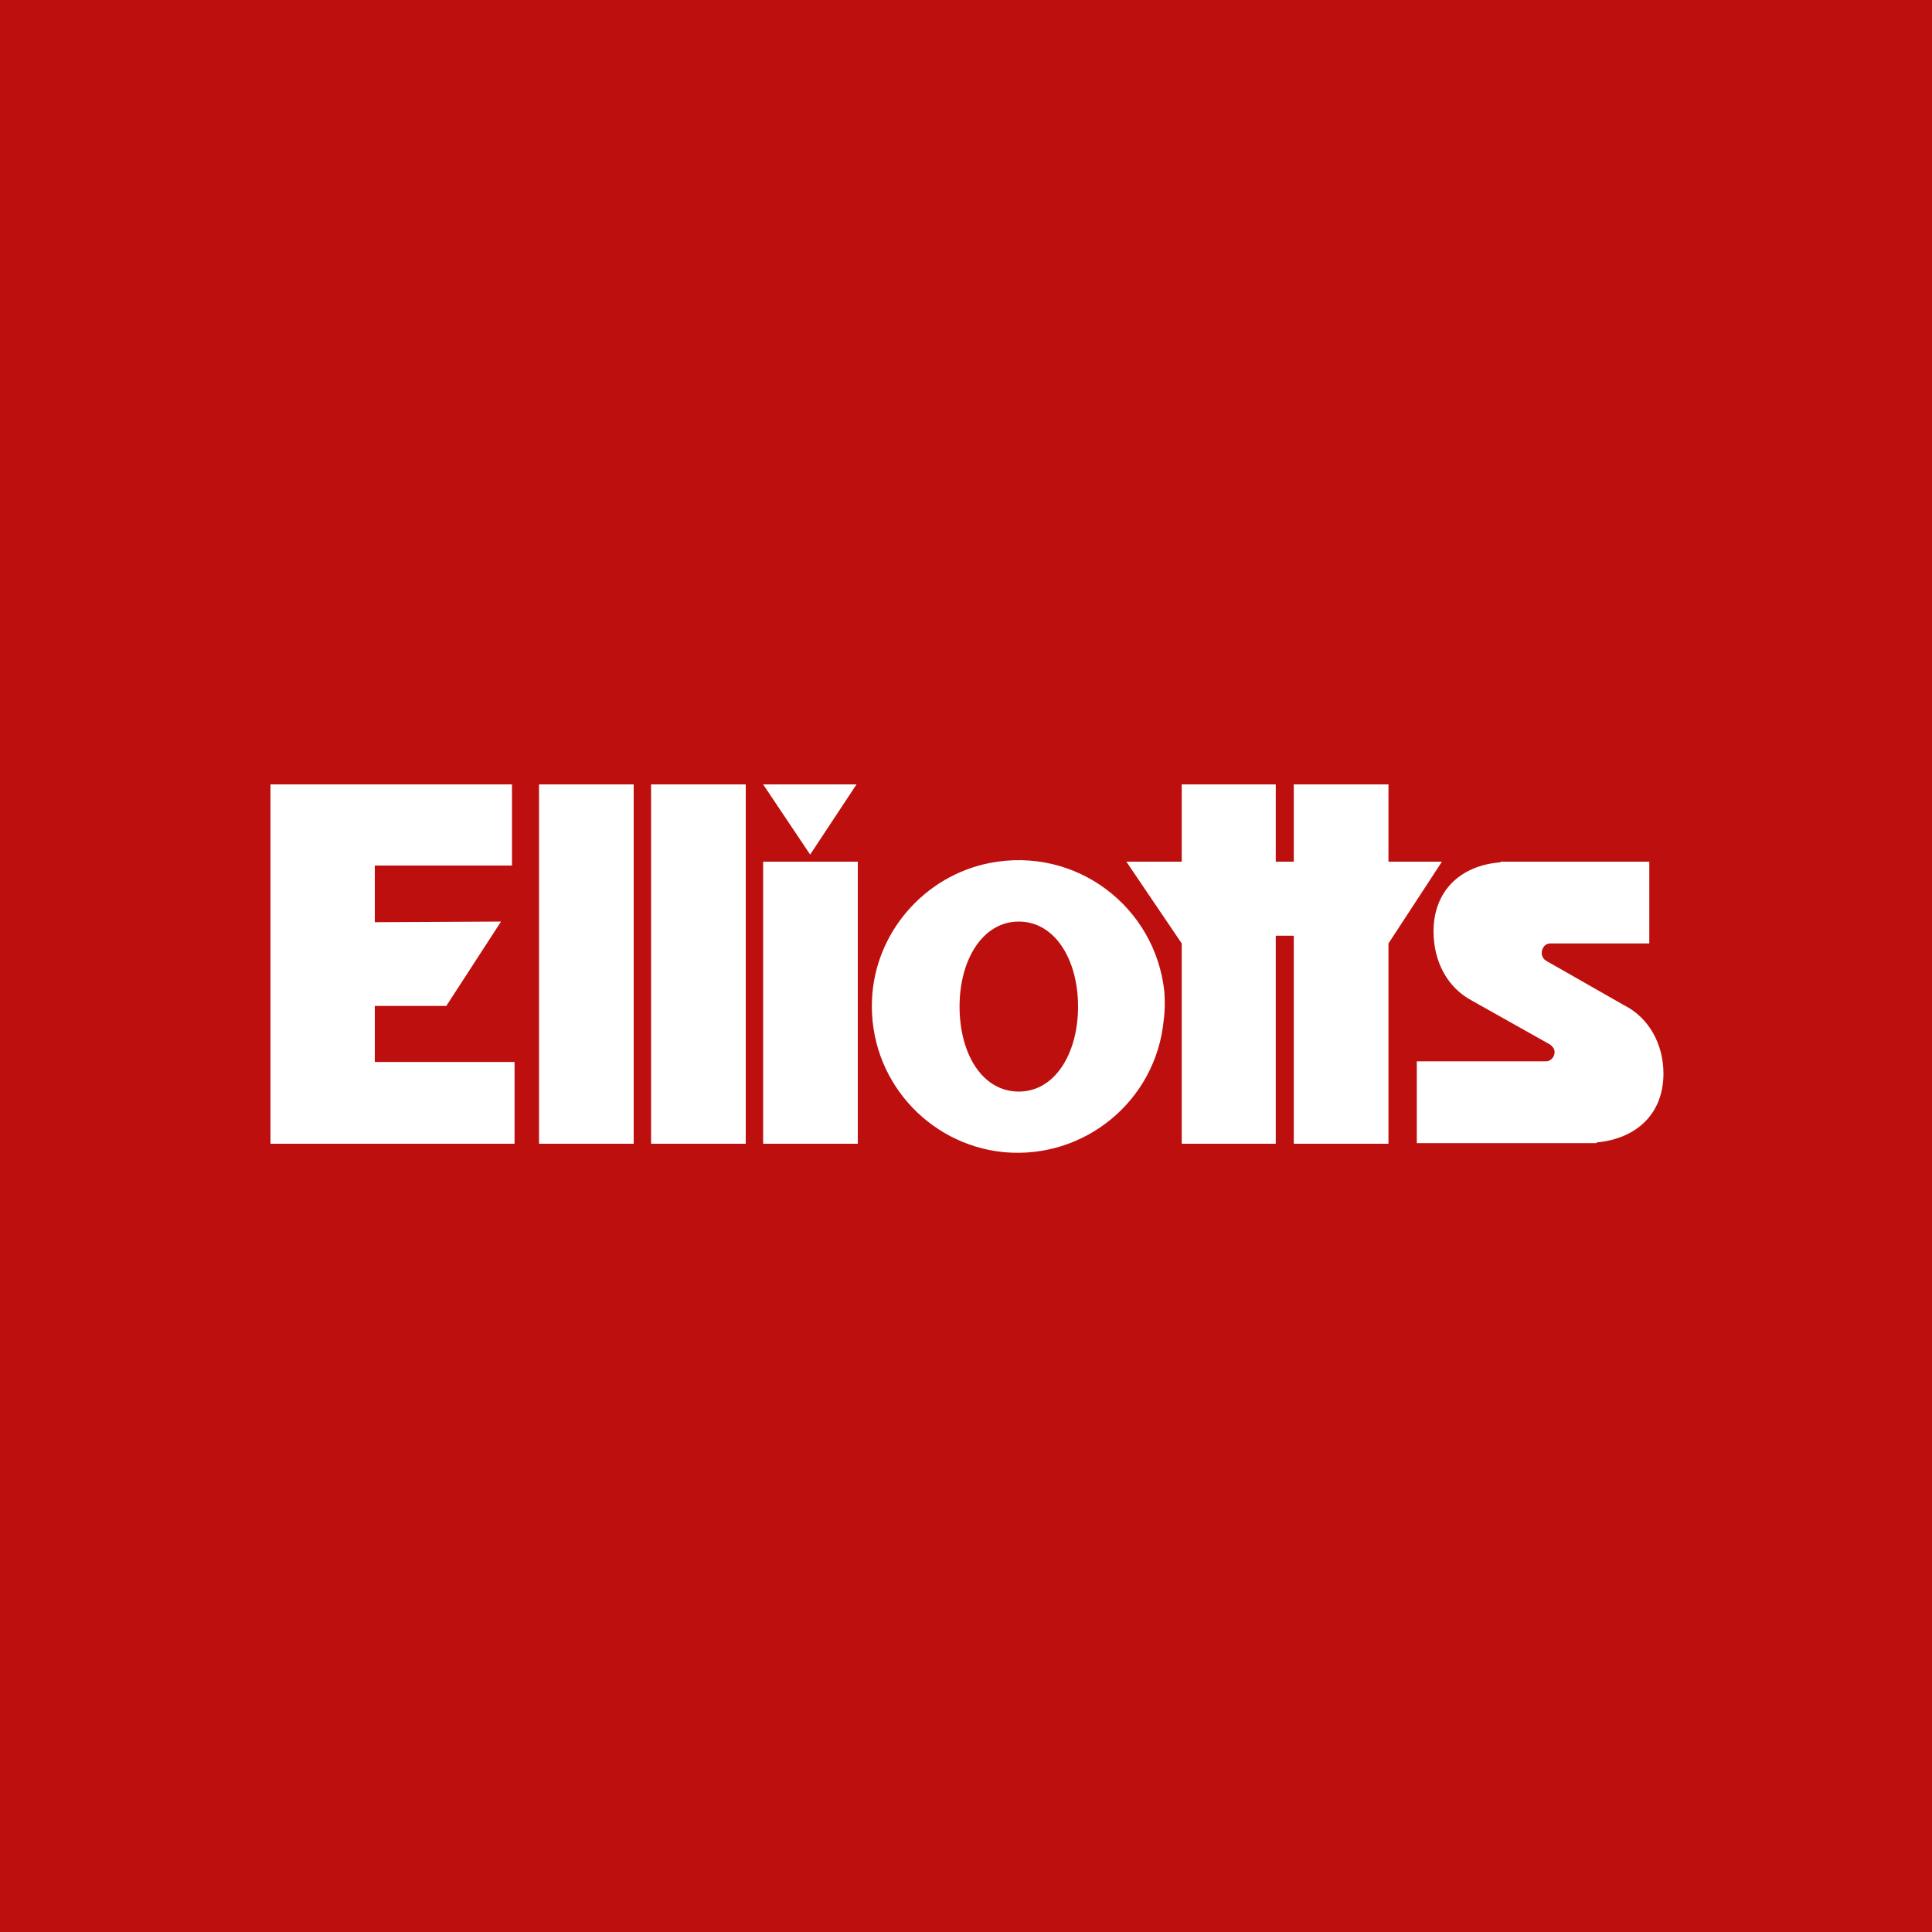 <?xml version="1.0" ?>
<svg xmlns="http://www.w3.org/2000/svg" baseProfile="tiny-ps" viewBox="0 0 300 300">
	
	
 
 
	
	<title>Elliotts Logo</title>
	
	

	
	<g>
		
		
	
		
		<rect fill="#bd100e" width="300" height="300"/>
		
		
	
		
		<rect fill="#ffffff" x="83.7" y="121.8" width="14.7" height="55.8"/>
		
		
	
		
		<rect fill="#ffffff" x="101.1" y="121.8" width="14.7" height="55.8"/>
		
		
	
		
		<rect fill="#ffffff" x="118.5" y="133.8" width="14.7" height="43.8"/>
		
		
	
		
		<polygon fill="#ffffff" points="133,121.8 118.5,121.8 125.8,132.7  "/>
		
		
	
		
		<path fill="#ffffff" d="M180.8,154c-1.4-13.2-13.7-22.6-27.1-20c-10.2,2-17.9,10.9-18.3,21.3c-0.5,12.2,8.6,22.4,20.4,23.6   c12.5,1.2,23.7-7.9,24.9-20.5C180.9,157,180.9,155.5,180.8,154 M158.2,169.5c-5.7,0-9.2-5.9-9.2-13.2s3.6-13.2,9.2-13.2   s9.2,5.9,9.2,13.2S163.8,169.5,158.2,169.5"/>
		
		
	
		
		<polygon fill="#ffffff" points="223.9,133.8 215.6,133.8 215.6,121.8 200.9,121.8 200.9,133.8 198.1,133.8 198.1,121.8 183.5,121.8    183.5,133.8 174.9,133.8 183.5,146.5 183.5,177.6 198.1,177.6 198.1,145.3 200.9,145.3 200.9,177.6 215.6,177.6 215.6,146.5  "/>
		
		
	
		
		<polygon fill="#ffffff" points="58.2,164.9 58.2,156.2 69.3,156.2 69.3,156.2 77.8,143.1 58.2,143.2 58.2,134.4 79.5,134.4    79.5,121.8 42,121.8 42,177.6 79.9,177.6 79.9,164.9  "/>
		
		
	
		
		<path fill="#ffffff" d="M252.2,156.1l-12.1-6.9c-0.7-0.4-0.9-1.3-0.5-2c0.2-0.4,0.6-0.7,1.1-0.7h15.4v-12.7H233v0.1   c-6.4,0.5-10.4,4.6-10.4,10.7c0,4.8,2.2,8.8,6,10.8l12.1,6.8c0.4,0.3,0.7,0.7,0.7,1.2c0,0.7-0.6,1.4-1.3,1.4h-20.1v12.7h27.9v-0.1   c6.4-0.6,10.4-4.6,10.4-10.7C258.3,162.1,256,158,252.2,156.1"/>
		
		

	
	</g>
	
	


</svg>
